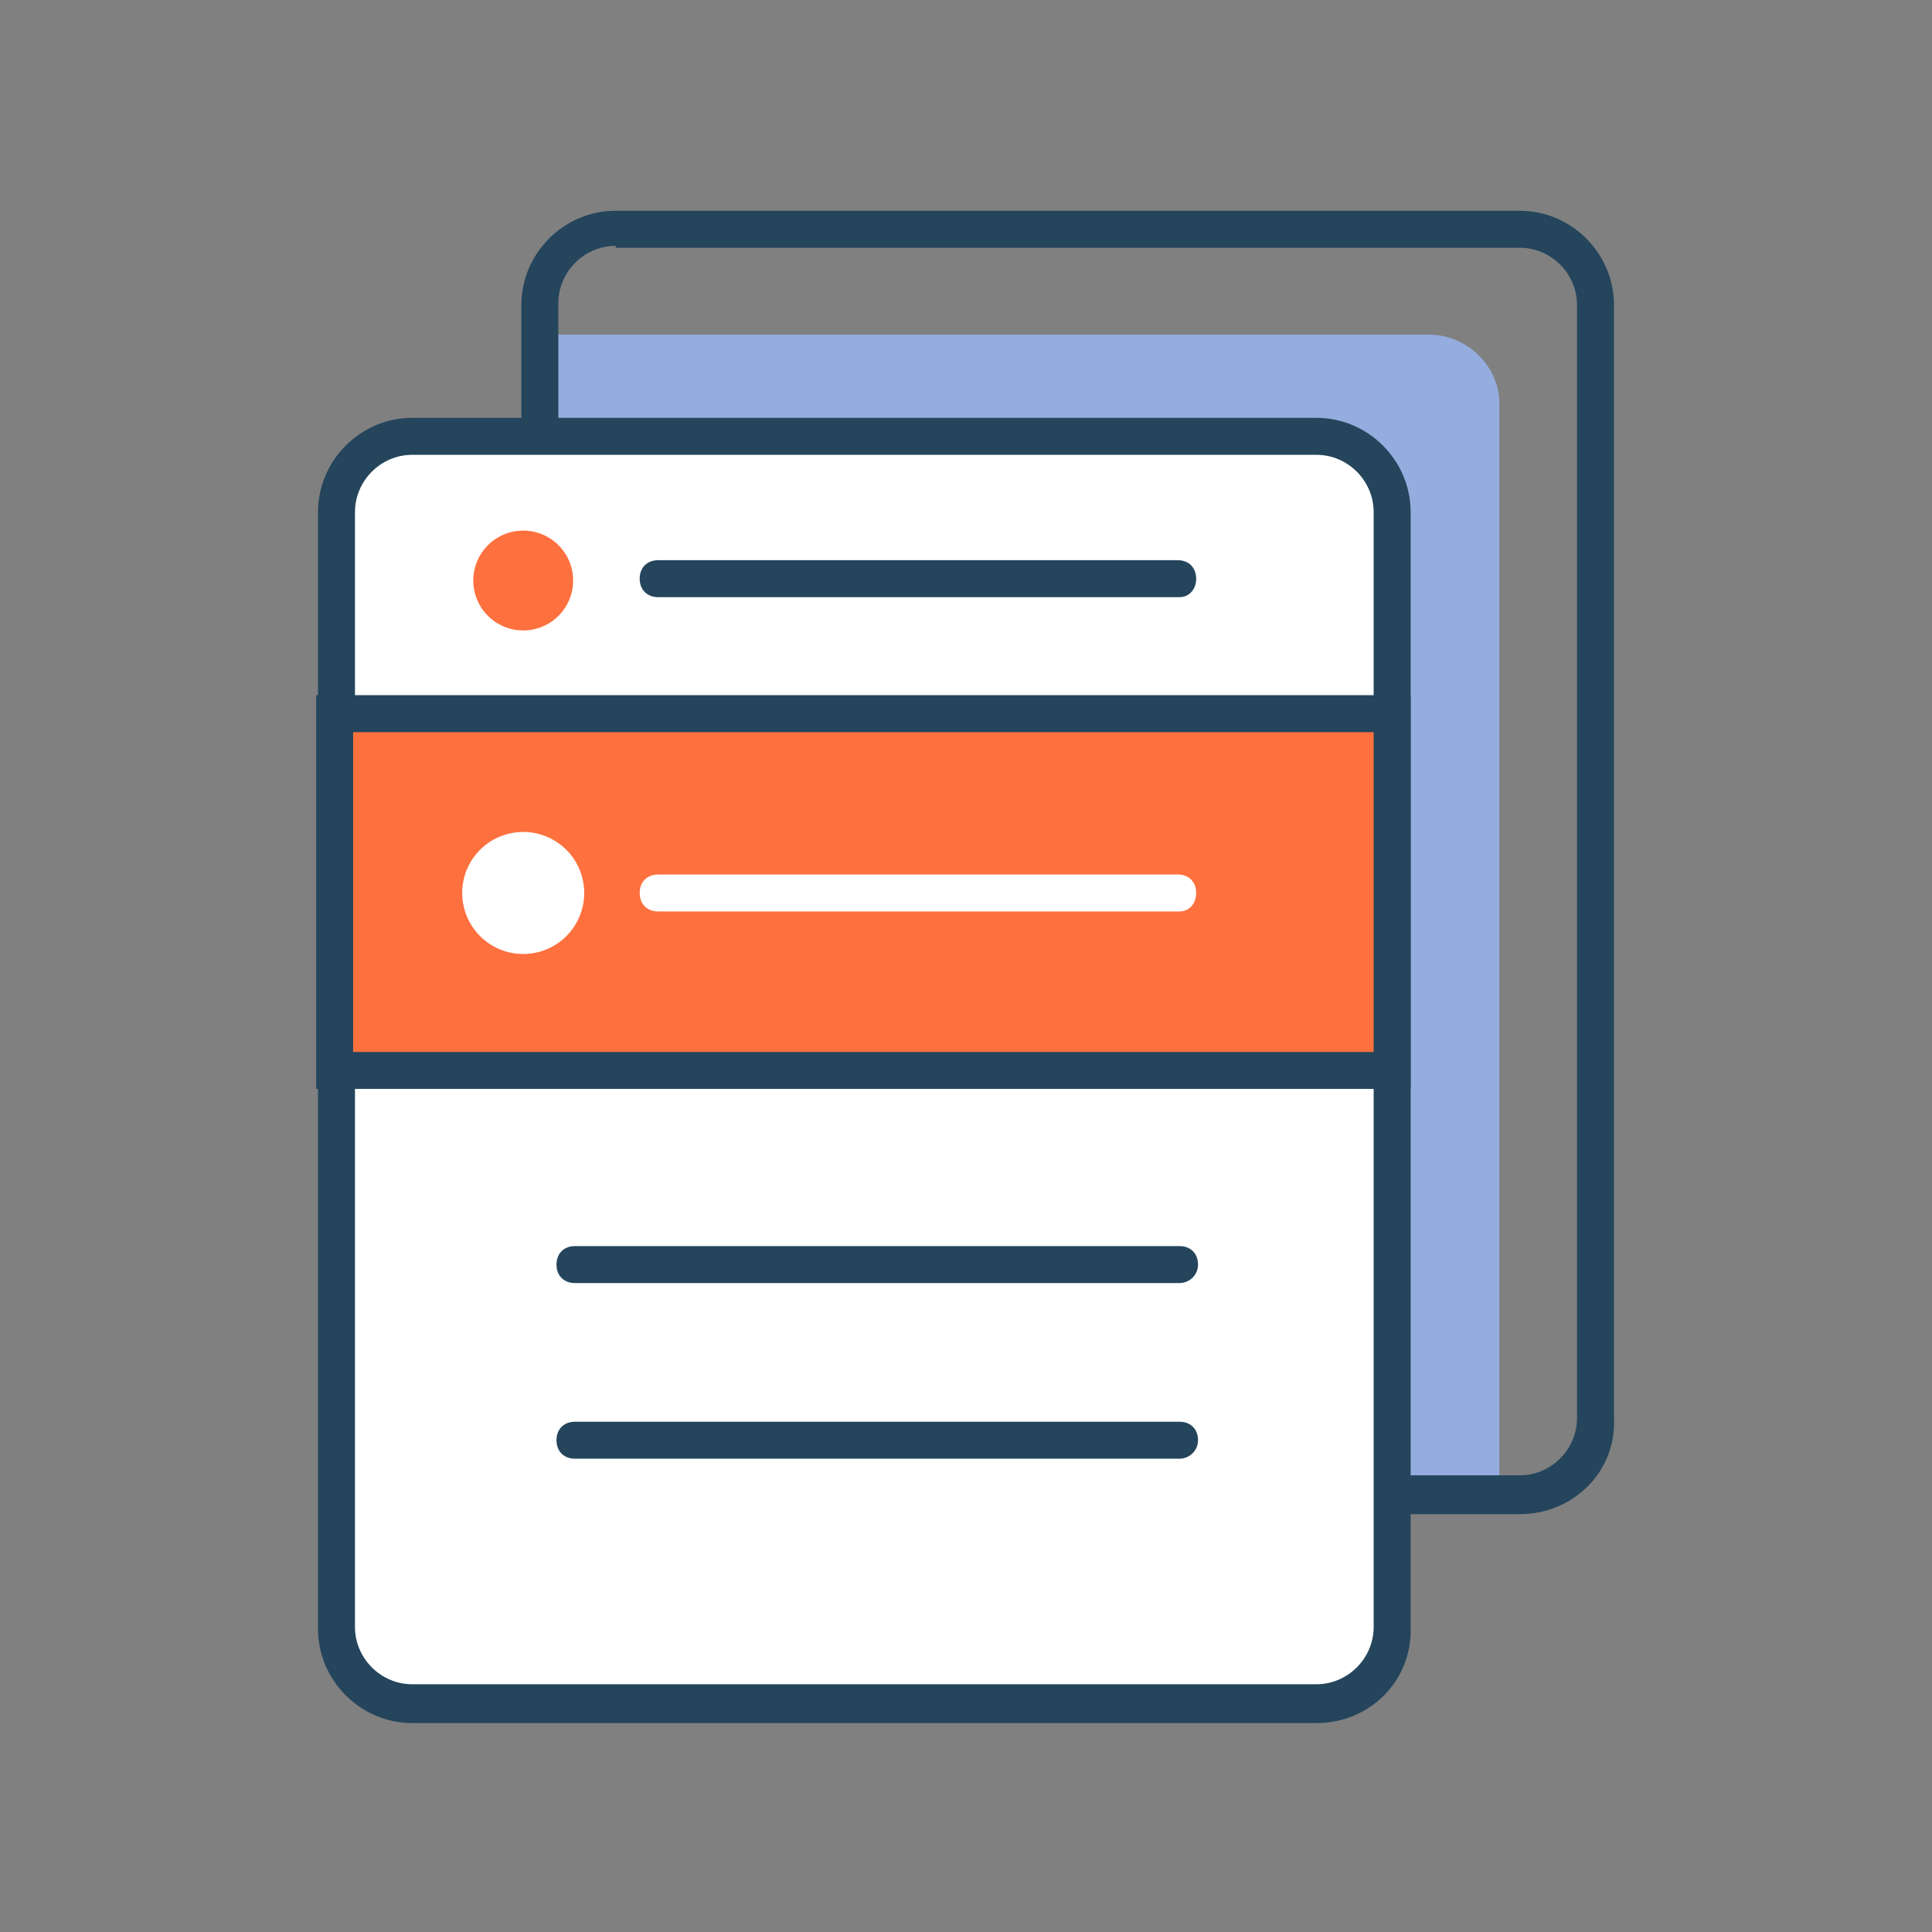 <?xml version="1.0" standalone="no"?><!DOCTYPE svg PUBLIC "-//W3C//DTD SVG 1.1//EN" "http://www.w3.org/Graphics/SVG/1.1/DTD/svg11.dtd"><svg t="1711194388999" class="icon" viewBox="0 0 1024 1024" version="1.1" xmlns="http://www.w3.org/2000/svg" p-id="5326" xmlns:xlink="http://www.w3.org/1999/xlink" width="200" height="200"><rect x="0" y="0" width="1024" height="1024" fill="#808080" stroke="none"/><path d="M757.466 177.363H285.152v601.661l509.55 13.719V215.579c0.98-20.578-16.658-38.216-37.236-38.216zM272.413 177.363h12.739" fill="#94ACDE" p-id="5327"></path><path d="M805.481 802.542H326.308c-27.437 0-49.975-22.538-49.975-49.975V161.684c0-27.437 22.538-49.975 49.975-49.975h479.173c27.437 0 49.975 22.538 49.975 49.975v590.882c0.98 27.437-21.558 49.975-49.975 49.975zM326.308 130.327c-16.658 0-30.377 13.719-30.377 30.377v590.882c0 16.658 13.719 30.377 30.377 30.377h479.173c16.658 0 30.377-13.719 30.377-30.377V161.684c0-16.658-13.719-30.377-30.377-30.377H326.308z" fill="#24455C" p-id="5328"></path><path d="M697.692 903.472H218.519c-22.538 0-40.176-18.618-40.176-40.176V271.433c0-22.538 18.618-40.176 40.176-40.176h479.173c22.538 0 40.176 18.618 40.176 40.176V862.316c0.98 22.538-17.638 41.156-40.176 41.156z" fill="#FFFFFF" p-id="5329"></path><path d="M697.692 913.271H218.519c-27.437 0-49.975-22.538-49.975-49.975V271.433c0-27.437 22.538-49.975 49.975-49.975h479.173c27.437 0 49.975 22.538 49.975 49.975V862.316c0.98 28.417-21.558 50.955-49.975 50.955zM218.519 241.056c-16.658 0-30.377 13.719-30.377 30.377V862.316c0 16.658 13.719 30.377 30.377 30.377h479.173c16.658 0 30.377-13.719 30.377-30.377V271.433c0-16.658-13.719-30.377-30.377-30.377H218.519z" fill="#24455C" p-id="5330"></path><path d="M177.363 378.243h560.505v189.122H177.363z" fill="#FE703E" p-id="5331"></path><path d="M748.647 577.164H167.564V368.444h580.103v208.72z m-561.485-19.598h540.907V388.042H187.162v169.523zM625.179 316.509H348.846c-5.879 0-9.799-3.92-9.799-9.799s3.92-9.799 9.799-9.799h275.353c5.879 0 9.799 3.92 9.799 9.799s-3.92 9.799-8.819 9.799z" fill="#24455C" p-id="5332"></path><path d="M625.179 483.093H348.846c-5.879 0-9.799-3.92-9.799-9.799s3.92-9.799 9.799-9.799h275.353c5.879 0 9.799 3.92 9.799 9.799s-3.92 9.799-8.819 9.799z" fill="#FFFFFF" p-id="5333"></path><path d="M625.179 680.054H304.75c-5.879 0-9.799-3.92-9.799-9.799s3.92-9.799 9.799-9.799h320.429c5.879 0 9.799 3.92 9.799 9.799s-4.9 9.799-9.799 9.799zM625.179 773.144H304.75c-5.879 0-9.799-3.92-9.799-9.799s3.92-9.799 9.799-9.799h320.429c5.879 0 9.799 3.92 9.799 9.799s-4.9 9.799-9.799 9.799z" fill="#24455C" p-id="5334"></path><path d="M277.313 307.69m-26.457 0a26.457 26.457 0 1 0 52.915 0 26.457 26.457 0 1 0-52.915 0Z" fill="#FE703E" p-id="5335"></path><path d="M277.313 473.294m-32.337 0a32.337 32.337 0 1 0 64.674 0 32.337 32.337 0 1 0-64.674 0Z" fill="#FFFFFF" p-id="5336"></path></svg>